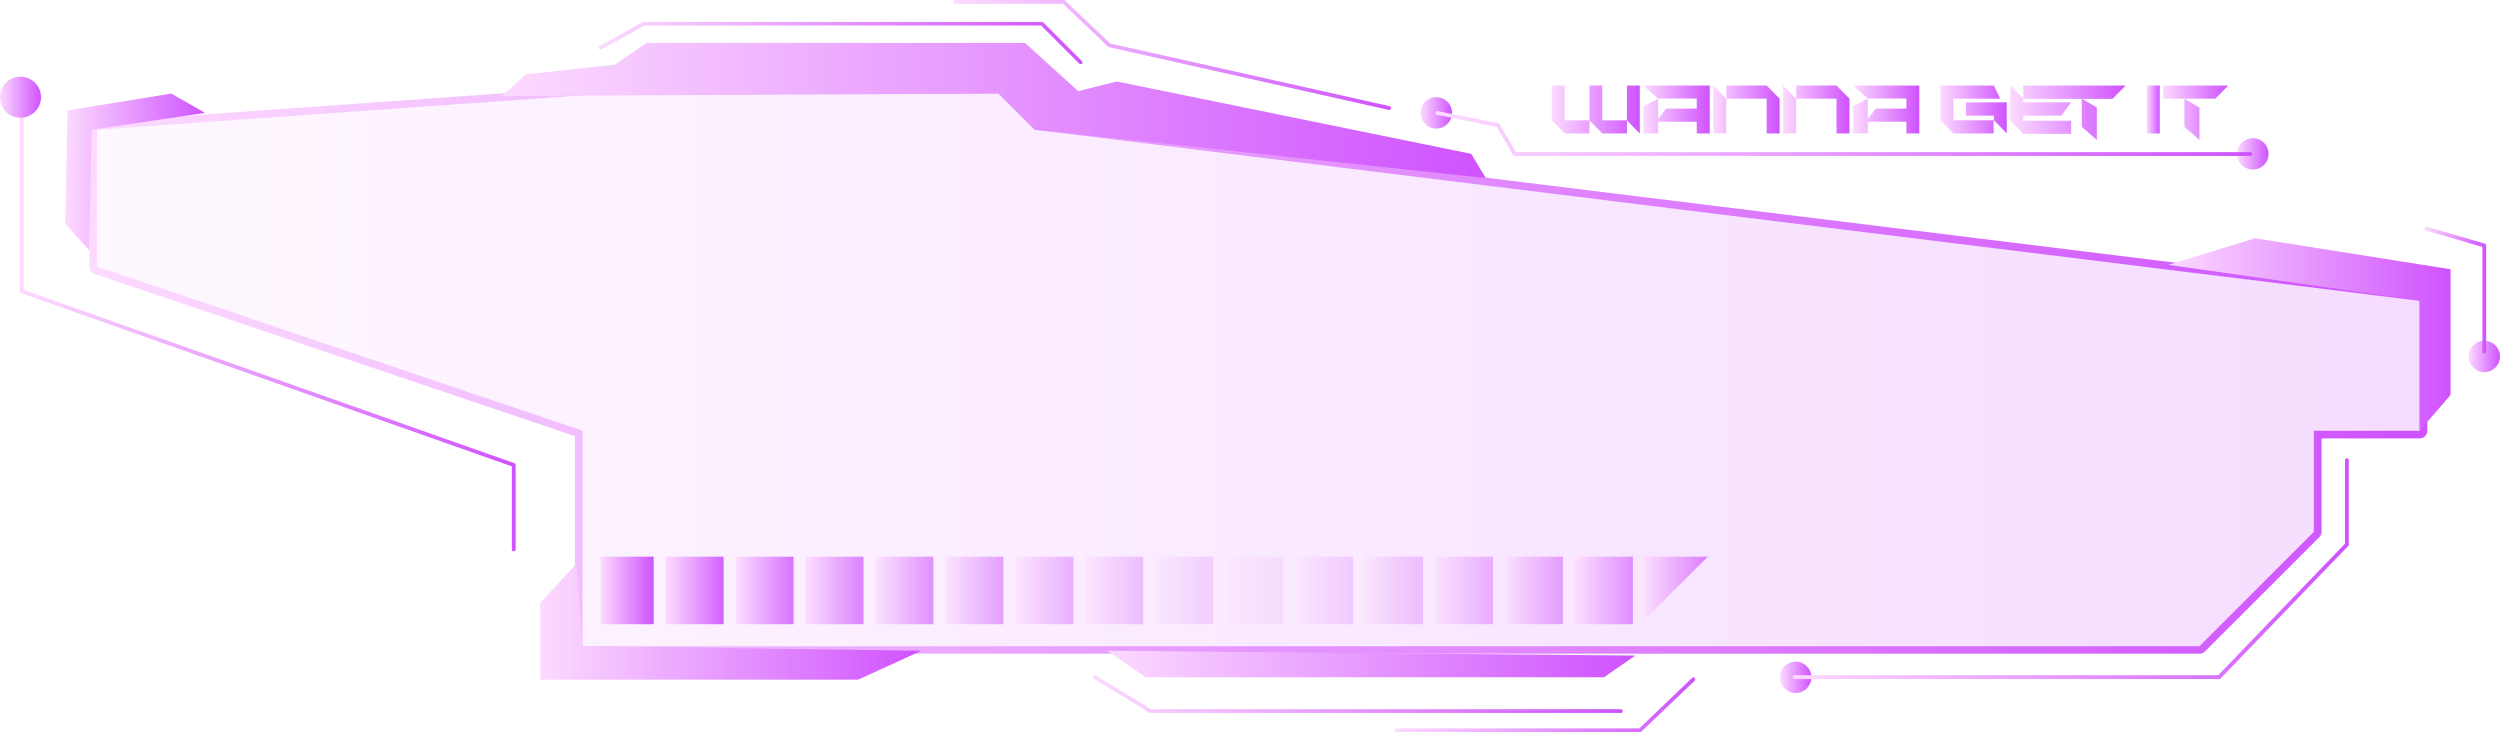 <svg xmlns="http://www.w3.org/2000/svg" xmlns:xlink="http://www.w3.org/1999/xlink" viewBox="0 0 497.02 145.58"><defs><style>.cls-1{fill:url(#New_Gradient_Swatch_7);}.cls-2{fill:url(#New_Gradient_Swatch_7-2);}.cls-3{fill:url(#New_Gradient_Swatch_7-3);}.cls-4{fill:url(#New_Gradient_Swatch_7-4);}.cls-5{fill:url(#New_Gradient_Swatch_7-5);}.cls-6{fill:url(#New_Gradient_Swatch_7-6);}.cls-7{fill:url(#New_Gradient_Swatch_7-7);}.cls-27,.cls-34,.cls-8{opacity:0.2;}.cls-8{fill:url(#New_Gradient_Swatch_7-8);}.cls-9{fill:url(#New_Gradient_Swatch_7-9);}.cls-10{fill:url(#New_Gradient_Swatch_7-10);}.cls-11{fill:url(#New_Gradient_Swatch_7-11);}.cls-12{fill:url(#New_Gradient_Swatch_7-12);}.cls-13{fill:url(#New_Gradient_Swatch_7-13);}.cls-14{fill:url(#New_Gradient_Swatch_7-14);}.cls-15{fill:url(#New_Gradient_Swatch_7-15);}.cls-16{fill:url(#New_Gradient_Swatch_7-16);}.cls-17{fill:url(#New_Gradient_Swatch_7-17);}.cls-18{fill:url(#New_Gradient_Swatch_7-18);}.cls-19{fill:url(#New_Gradient_Swatch_7-19);}.cls-20{fill:url(#New_Gradient_Swatch_7-20);}.cls-21,.cls-33{opacity:0.5;}.cls-21{fill:url(#New_Gradient_Swatch_7-21);}.cls-22,.cls-35{opacity:0.4;}.cls-22{fill:url(#New_Gradient_Swatch_7-22);}.cls-23,.cls-31{opacity:0.6;}.cls-23{fill:url(#New_Gradient_Swatch_7-23);}.cls-24,.cls-29{opacity:0.7;}.cls-24{fill:url(#New_Gradient_Swatch_7-24);}.cls-25{opacity:0.8;fill:url(#New_Gradient_Swatch_7-25);}.cls-26{opacity:0.9;fill:url(#New_Gradient_Swatch_7-26);}.cls-27{fill:url(#New_Gradient_Swatch_7-27);}.cls-28,.cls-36{opacity:0.3;}.cls-28{fill:url(#New_Gradient_Swatch_7-28);}.cls-29{fill:url(#New_Gradient_Swatch_7-29);}.cls-30{opacity:0.1;fill:url(#New_Gradient_Swatch_7-30);}.cls-31{fill:url(#New_Gradient_Swatch_7-31);}.cls-32{fill:url(#New_Gradient_Swatch_7-32);}.cls-33{fill:url(#New_Gradient_Swatch_7-33);}.cls-34{fill:url(#New_Gradient_Swatch_7-34);}.cls-35{fill:url(#New_Gradient_Swatch_7-35);}.cls-36{fill:url(#New_Gradient_Swatch_7-36);}.cls-37{fill:url(#New_Gradient_Swatch_7-37);}.cls-38{fill:url(#New_Gradient_Swatch_7-38);}.cls-39{fill:url(#New_Gradient_Swatch_7-39);}.cls-40{fill:url(#New_Gradient_Swatch_7-40);}.cls-41{fill:url(#New_Gradient_Swatch_7-41);}.cls-42{fill:url(#New_Gradient_Swatch_7-42);}.cls-43{fill:url(#New_Gradient_Swatch_7-43);}.cls-44{fill:url(#New_Gradient_Swatch_7-44);}.cls-45{fill:url(#New_Gradient_Swatch_7-45);}</style><linearGradient id="New_Gradient_Swatch_7" x1="3.94" y1="64.4" x2="102.52" y2="64.4" gradientUnits="userSpaceOnUse"><stop offset="0" stop-color="#fcdaff"/><stop offset="1" stop-color="#cf52fe"/></linearGradient><linearGradient id="New_Gradient_Swatch_7-2" x1="0" y1="19.32" x2="8.15" y2="19.32" xlink:href="#New_Gradient_Swatch_7"/><linearGradient id="New_Gradient_Swatch_7-3" x1="353.88" y1="134.65" x2="360.12" y2="134.65" xlink:href="#New_Gradient_Swatch_7"/><linearGradient id="New_Gradient_Swatch_7-4" x1="282.44" y1="22.44" x2="288.67" y2="22.44" xlink:href="#New_Gradient_Swatch_7"/><linearGradient id="New_Gradient_Swatch_7-5" x1="444.75" y1="30.59" x2="450.99" y2="30.59" xlink:href="#New_Gradient_Swatch_7"/><linearGradient id="New_Gradient_Swatch_7-6" x1="490.79" y1="70.87" x2="497.02" y2="70.87" xlink:href="#New_Gradient_Swatch_7"/><linearGradient id="New_Gradient_Swatch_7-7" x1="356.38" y1="113.07" x2="466.95" y2="113.07" xlink:href="#New_Gradient_Swatch_7"/><linearGradient id="New_Gradient_Swatch_7-8" x1="19.3" y1="73.54" x2="481.05" y2="73.54" xlink:href="#New_Gradient_Swatch_7"/><linearGradient id="New_Gradient_Swatch_7-9" x1="17.78" y1="73.54" x2="482.58" y2="73.54" xlink:href="#New_Gradient_Swatch_7"/><linearGradient id="New_Gradient_Swatch_7-10" x1="99.74" y1="21.96" x2="295.38" y2="21.96" xlink:href="#New_Gradient_Swatch_7"/><linearGradient id="New_Gradient_Swatch_7-11" x1="107.41" y1="123.62" x2="183.18" y2="123.62" xlink:href="#New_Gradient_Swatch_7"/><linearGradient id="New_Gradient_Swatch_7-12" x1="431.09" y1="66.5" x2="487.19" y2="66.5" xlink:href="#New_Gradient_Swatch_7"/><linearGradient id="New_Gradient_Swatch_7-13" x1="220.1" y1="132.01" x2="325.11" y2="132.01" xlink:href="#New_Gradient_Swatch_7"/><linearGradient id="New_Gradient_Swatch_7-14" x1="12.95" y1="34.19" x2="40.76" y2="34.19" xlink:href="#New_Gradient_Swatch_7"/><linearGradient id="New_Gradient_Swatch_7-15" x1="217.32" y1="138" x2="322.62" y2="138" xlink:href="#New_Gradient_Swatch_7"/><linearGradient id="New_Gradient_Swatch_7-16" x1="277.26" y1="140.16" x2="337" y2="140.16" xlink:href="#New_Gradient_Swatch_7"/><linearGradient id="New_Gradient_Swatch_7-17" x1="285.41" y1="26.51" x2="447.77" y2="26.51" xlink:href="#New_Gradient_Swatch_7"/><linearGradient id="New_Gradient_Swatch_7-18" x1="119.02" y1="8.53" x2="215.2" y2="8.53" xlink:href="#New_Gradient_Swatch_7"/><linearGradient id="New_Gradient_Swatch_7-19" x1="189.51" y1="10.93" x2="276.58" y2="10.93" xlink:href="#New_Gradient_Swatch_7"/><linearGradient id="New_Gradient_Swatch_7-20" x1="482.01" y1="57.68" x2="494.28" y2="57.68" xlink:href="#New_Gradient_Swatch_7"/><linearGradient id="New_Gradient_Swatch_7-21" x1="187.97" y1="117.38" x2="199.48" y2="117.38" xlink:href="#New_Gradient_Swatch_7"/><linearGradient id="New_Gradient_Swatch_7-22" x1="201.88" y1="117.38" x2="213.39" y2="117.38" xlink:href="#New_Gradient_Swatch_7"/><linearGradient id="New_Gradient_Swatch_7-23" x1="174.06" y1="117.38" x2="185.57" y2="117.38" xlink:href="#New_Gradient_Swatch_7"/><linearGradient id="New_Gradient_Swatch_7-24" x1="160.16" y1="117.38" x2="171.67" y2="117.38" xlink:href="#New_Gradient_Swatch_7"/><linearGradient id="New_Gradient_Swatch_7-25" x1="146.25" y1="117.38" x2="157.76" y2="117.38" xlink:href="#New_Gradient_Swatch_7"/><linearGradient id="New_Gradient_Swatch_7-26" x1="132.35" y1="117.38" x2="143.85" y2="117.38" xlink:href="#New_Gradient_Swatch_7"/><linearGradient id="New_Gradient_Swatch_7-27" x1="229.69" y1="117.38" x2="241.2" y2="117.38" xlink:href="#New_Gradient_Swatch_7"/><linearGradient id="New_Gradient_Swatch_7-28" x1="215.78" y1="117.38" x2="227.29" y2="117.38" xlink:href="#New_Gradient_Swatch_7"/><linearGradient id="New_Gradient_Swatch_7-29" x1="327.03" y1="116.9" x2="339.5" y2="116.9" xlink:href="#New_Gradient_Swatch_7"/><linearGradient id="New_Gradient_Swatch_7-30" x1="243.59" y1="117.38" x2="255.1" y2="117.38" xlink:href="#New_Gradient_Swatch_7"/><linearGradient id="New_Gradient_Swatch_7-31" x1="313.12" y1="117.38" x2="324.63" y2="117.38" xlink:href="#New_Gradient_Swatch_7"/><linearGradient id="New_Gradient_Swatch_7-32" x1="119.4" y1="117.38" x2="129.95" y2="117.38" xlink:href="#New_Gradient_Swatch_7"/><linearGradient id="New_Gradient_Swatch_7-33" x1="299.22" y1="117.38" x2="310.73" y2="117.38" xlink:href="#New_Gradient_Swatch_7"/><linearGradient id="New_Gradient_Swatch_7-34" x1="257.5" y1="117.38" x2="269.01" y2="117.38" xlink:href="#New_Gradient_Swatch_7"/><linearGradient id="New_Gradient_Swatch_7-35" x1="285.31" y1="117.38" x2="296.82" y2="117.38" xlink:href="#New_Gradient_Swatch_7"/><linearGradient id="New_Gradient_Swatch_7-36" x1="271.41" y1="117.38" x2="282.91" y2="117.38" xlink:href="#New_Gradient_Swatch_7"/><linearGradient id="New_Gradient_Swatch_7-37" x1="308.48" y1="21.76" x2="326.02" y2="21.76" xlink:href="#New_Gradient_Swatch_7"/><linearGradient id="New_Gradient_Swatch_7-38" x1="326.72" y1="21.76" x2="339.91" y2="21.76" xlink:href="#New_Gradient_Swatch_7"/><linearGradient id="New_Gradient_Swatch_7-39" x1="340.61" y1="21.76" x2="353.8" y2="21.76" xlink:href="#New_Gradient_Swatch_7"/><linearGradient id="New_Gradient_Swatch_7-40" x1="354.5" y1="21.76" x2="367.69" y2="21.76" xlink:href="#New_Gradient_Swatch_7"/><linearGradient id="New_Gradient_Swatch_7-41" x1="368.39" y1="21.76" x2="381.57" y2="21.76" xlink:href="#New_Gradient_Swatch_7"/><linearGradient id="New_Gradient_Swatch_7-42" x1="385.77" y1="21.76" x2="398.96" y2="21.76" xlink:href="#New_Gradient_Swatch_7"/><linearGradient id="New_Gradient_Swatch_7-43" x1="399.66" y1="22.45" x2="422.59" y2="22.45" xlink:href="#New_Gradient_Swatch_7"/><linearGradient id="New_Gradient_Swatch_7-44" x1="426.79" y1="21.76" x2="429.37" y2="21.76" xlink:href="#New_Gradient_Swatch_7"/><linearGradient id="New_Gradient_Swatch_7-45" x1="430.07" y1="22.41" x2="443.01" y2="22.41" xlink:href="#New_Gradient_Swatch_7"/></defs><title>cart_buy_purple</title><g id="Layer_2" data-name="Layer 2"><g id="Layer_1-2" data-name="Layer 1"><path class="cls-1" d="M102.14,109.61a.38.38,0,0,1-.38-.38V92.72L4.19,58.28a.37.37,0,0,1-.25-.36V19.56a.38.38,0,0,1,.76,0V57.65l97.56,34.44a.38.38,0,0,1,.26.36v16.78A.38.38,0,0,1,102.14,109.61Z"/><path class="cls-2" d="M8.15,19.32a4.08,4.08,0,1,1-4.07-4.07A4.08,4.08,0,0,1,8.15,19.32Z"/><circle class="cls-3" cx="357" cy="134.65" r="3.12"/><path class="cls-4" d="M288.67,22.44a3.12,3.12,0,1,1-3.12-3.12A3.12,3.12,0,0,1,288.67,22.44Z"/><path class="cls-5" d="M451,30.59a3.12,3.12,0,1,1-3.12-3.12A3.12,3.12,0,0,1,451,30.59Z"/><circle class="cls-6" cx="493.9" cy="70.87" r="3.12"/><path class="cls-7" d="M441.15,135H356.76a.38.38,0,0,1,0-.76H441l25.2-26.15V91.49a.38.38,0,1,1,.76,0v16.78a.39.39,0,0,1-.11.27l-25.41,26.37A.4.4,0,0,1,441.15,135Z"/><polygon class="cls-8" points="205.71 25.8 198.52 18.6 120.84 18.6 19.3 25.8 19.3 53.03 115.84 85.63 115.84 128.47 437.29 128.47 460.03 105.72 460.03 85.63 481.05 85.63 481.05 59.75 205.71 25.8"/><path class="cls-9" d="M198.52,18.6l7.19,7.2,275.34,34V85.63H460v20.1l-22.74,22.74H115.84V85.63L19.3,53V25.8l101.54-7.2h77.68m0-1.52H120.73L19.19,24.28a1.52,1.52,0,0,0-1.41,1.52V53a1.53,1.53,0,0,0,1,1.44l95.51,32.26v41.74a1.52,1.52,0,0,0,1.52,1.52H437.29a1.52,1.52,0,0,0,1.07-.44l22.75-22.75a1.52,1.52,0,0,0,.44-1.07V87.16h19.5a1.54,1.54,0,0,0,1.53-1.53V59.75a1.52,1.52,0,0,0-1.34-1.51L206.42,24.35l-6.82-6.82a1.53,1.53,0,0,0-1.08-.45Z"/><polygon class="cls-10" points="99.74 19.08 104.53 14.77 122.28 12.85 128.51 8.53 203.79 8.53 214.34 18.12 222.02 16.2 292.5 30.59 295.38 35.39 205.71 25.8 198.52 18.6 99.74 19.08"/><polygon class="cls-11" points="170.59 135.13 183.18 129.37 115.84 128.47 114.61 112.11 107.41 119.78 107.41 135.13 170.59 135.13"/><polygon class="cls-12" points="487.19 78.52 487.19 53.53 448.35 47.37 433.41 51.94 431.09 52.65 481.05 59.75 481.05 85.63 487.19 78.52"/><polygon class="cls-13" points="220.1 129.37 227.77 134.65 318.88 134.65 325.11 130.33 220.1 129.37"/><polygon class="cls-14" points="40.76 22.44 34.05 18.6 13.43 21.96 12.95 44.5 17.74 49.77 18.22 25.8 40.76 22.44"/><path class="cls-15" d="M322.24,141.74H228.73a.36.36,0,0,1-.2-.06l-11-6.71a.38.38,0,0,1,.4-.65L228.84,141h93.4a.38.38,0,0,1,0,.76Z"/><path class="cls-16" d="M326.07,145.58H277.64a.38.38,0,0,1-.38-.38.39.39,0,0,1,.38-.39h48.28l10.44-10a.38.38,0,1,1,.52.55l-10.55,10.07A.36.36,0,0,1,326.07,145.58Z"/><path class="cls-17" d="M447.39,31H301.14a.37.37,0,0,1-.33-.19l-3.27-5.6-11.82-2.37a.38.38,0,1,1,.15-.74l12,2.39a.4.4,0,0,1,.26.18l3.25,5.57h146a.38.38,0,0,1,0,.76Z"/><path class="cls-18" d="M214.82,12.75a.43.43,0,0,1-.27-.11L207,5.08H128.13l-8.55,4.75a.38.38,0,0,1-.37-.67l8.64-4.8a.37.37,0,0,1,.18,0h79.12a.39.39,0,0,1,.27.11l7.67,7.67a.38.38,0,0,1,0,.54A.39.39,0,0,1,214.82,12.75Z"/><path class="cls-19" d="M276.2,21.86h-.08L220.49,9.38a.32.32,0,0,1-.17-.09l-9-8.53H189.89a.38.38,0,1,1,0-.76h21.58a.42.42,0,0,1,.26.1l9,8.56,55.53,12.45a.38.38,0,0,1-.09.75Z"/><path class="cls-20" d="M493.9,70.29a.38.38,0,0,1-.38-.38V49.1l-11.23-3.28a.38.38,0,0,1,.21-.73L494,48.45a.37.37,0,0,1,.27.36v21.1A.38.38,0,0,1,493.9,70.29Z"/><rect class="cls-21" x="187.97" y="110.67" width="11.51" height="13.43"/><rect class="cls-22" x="201.88" y="110.67" width="11.51" height="13.43"/><rect class="cls-23" x="174.06" y="110.67" width="11.51" height="13.43"/><rect class="cls-24" x="160.16" y="110.67" width="11.51" height="13.43"/><rect class="cls-25" x="146.25" y="110.67" width="11.51" height="13.43"/><rect class="cls-26" x="132.35" y="110.67" width="11.51" height="13.43"/><rect class="cls-27" x="229.69" y="110.67" width="11.51" height="13.43"/><rect class="cls-28" x="215.78" y="110.67" width="11.51" height="13.43"/><polygon class="cls-29" points="327.03 110.67 327.03 123.14 339.5 110.67 327.03 110.67"/><rect class="cls-30" x="243.59" y="110.67" width="11.51" height="13.43"/><rect class="cls-31" x="313.12" y="110.67" width="11.51" height="13.43"/><rect class="cls-32" x="119.4" y="110.67" width="10.55" height="13.43"/><rect class="cls-33" x="299.22" y="110.67" width="11.51" height="13.43"/><rect class="cls-34" x="257.5" y="110.67" width="11.51" height="13.43"/><rect class="cls-35" x="285.31" y="110.67" width="11.51" height="13.43"/><rect class="cls-36" x="271.41" y="110.67" width="11.51" height="13.43"/><path class="cls-37" d="M311.07,17v6.92H316v2.62h-4.9l-2.59-2.62V17Zm7.48,0v6.92h4.9v2.62h-4.9l0,0L316,23.91V17Zm4.9,0H326v9.54l-2.57-2.62Z"/><path class="cls-38" d="M326.72,17h13.19v9.54h-2.59V24.2h-7.67v2.33h-2.93V21.14l2.93-1.53v4.06l1.55-2.08h6.12v-2h-7.67Z"/><path class="cls-39" d="M340.61,26.53V17l2.58,2.62v6.92ZM351.22,17l2.58,2.62v6.92h-2.58V19.61h-8V17Z"/><path class="cls-40" d="M354.5,26.53V17l2.57,2.62v6.92ZM365.11,17l2.58,2.62v6.92h-2.58V19.61h-8V17Z"/><path class="cls-41" d="M368.39,17h13.18v9.54H379V24.2h-7.67v2.33h-2.92V21.14l2.92-1.53v4.06l1.56-2.08H379v-2h-7.67Z"/><path class="cls-42" d="M388.35,19.61v4.3h8v2.62h-8l-2.58-2.62V17h10.62l1.28,2.62Zm10.61.73h0v6.18l-2.57-2.62V23h-5.55V20.34Z"/><path class="cls-43" d="M399.66,17l2.58,2.61v.73h9.52L409.81,23h-7.57V24h9.52v2.61h-9.52L399.66,24Zm22.93,0L420,19.65H402.24V17Zm-5.72,10.83-3-2.62v-5.6l3,1.75Z"/><path class="cls-44" d="M429.37,17v9.54h-2.58V17Z"/><path class="cls-45" d="M443,17l-2.58,2.62H430.07V17Zm-5.73,10.84-3-2.62v-5.6l3,1.77Z"/></g></g></svg>
